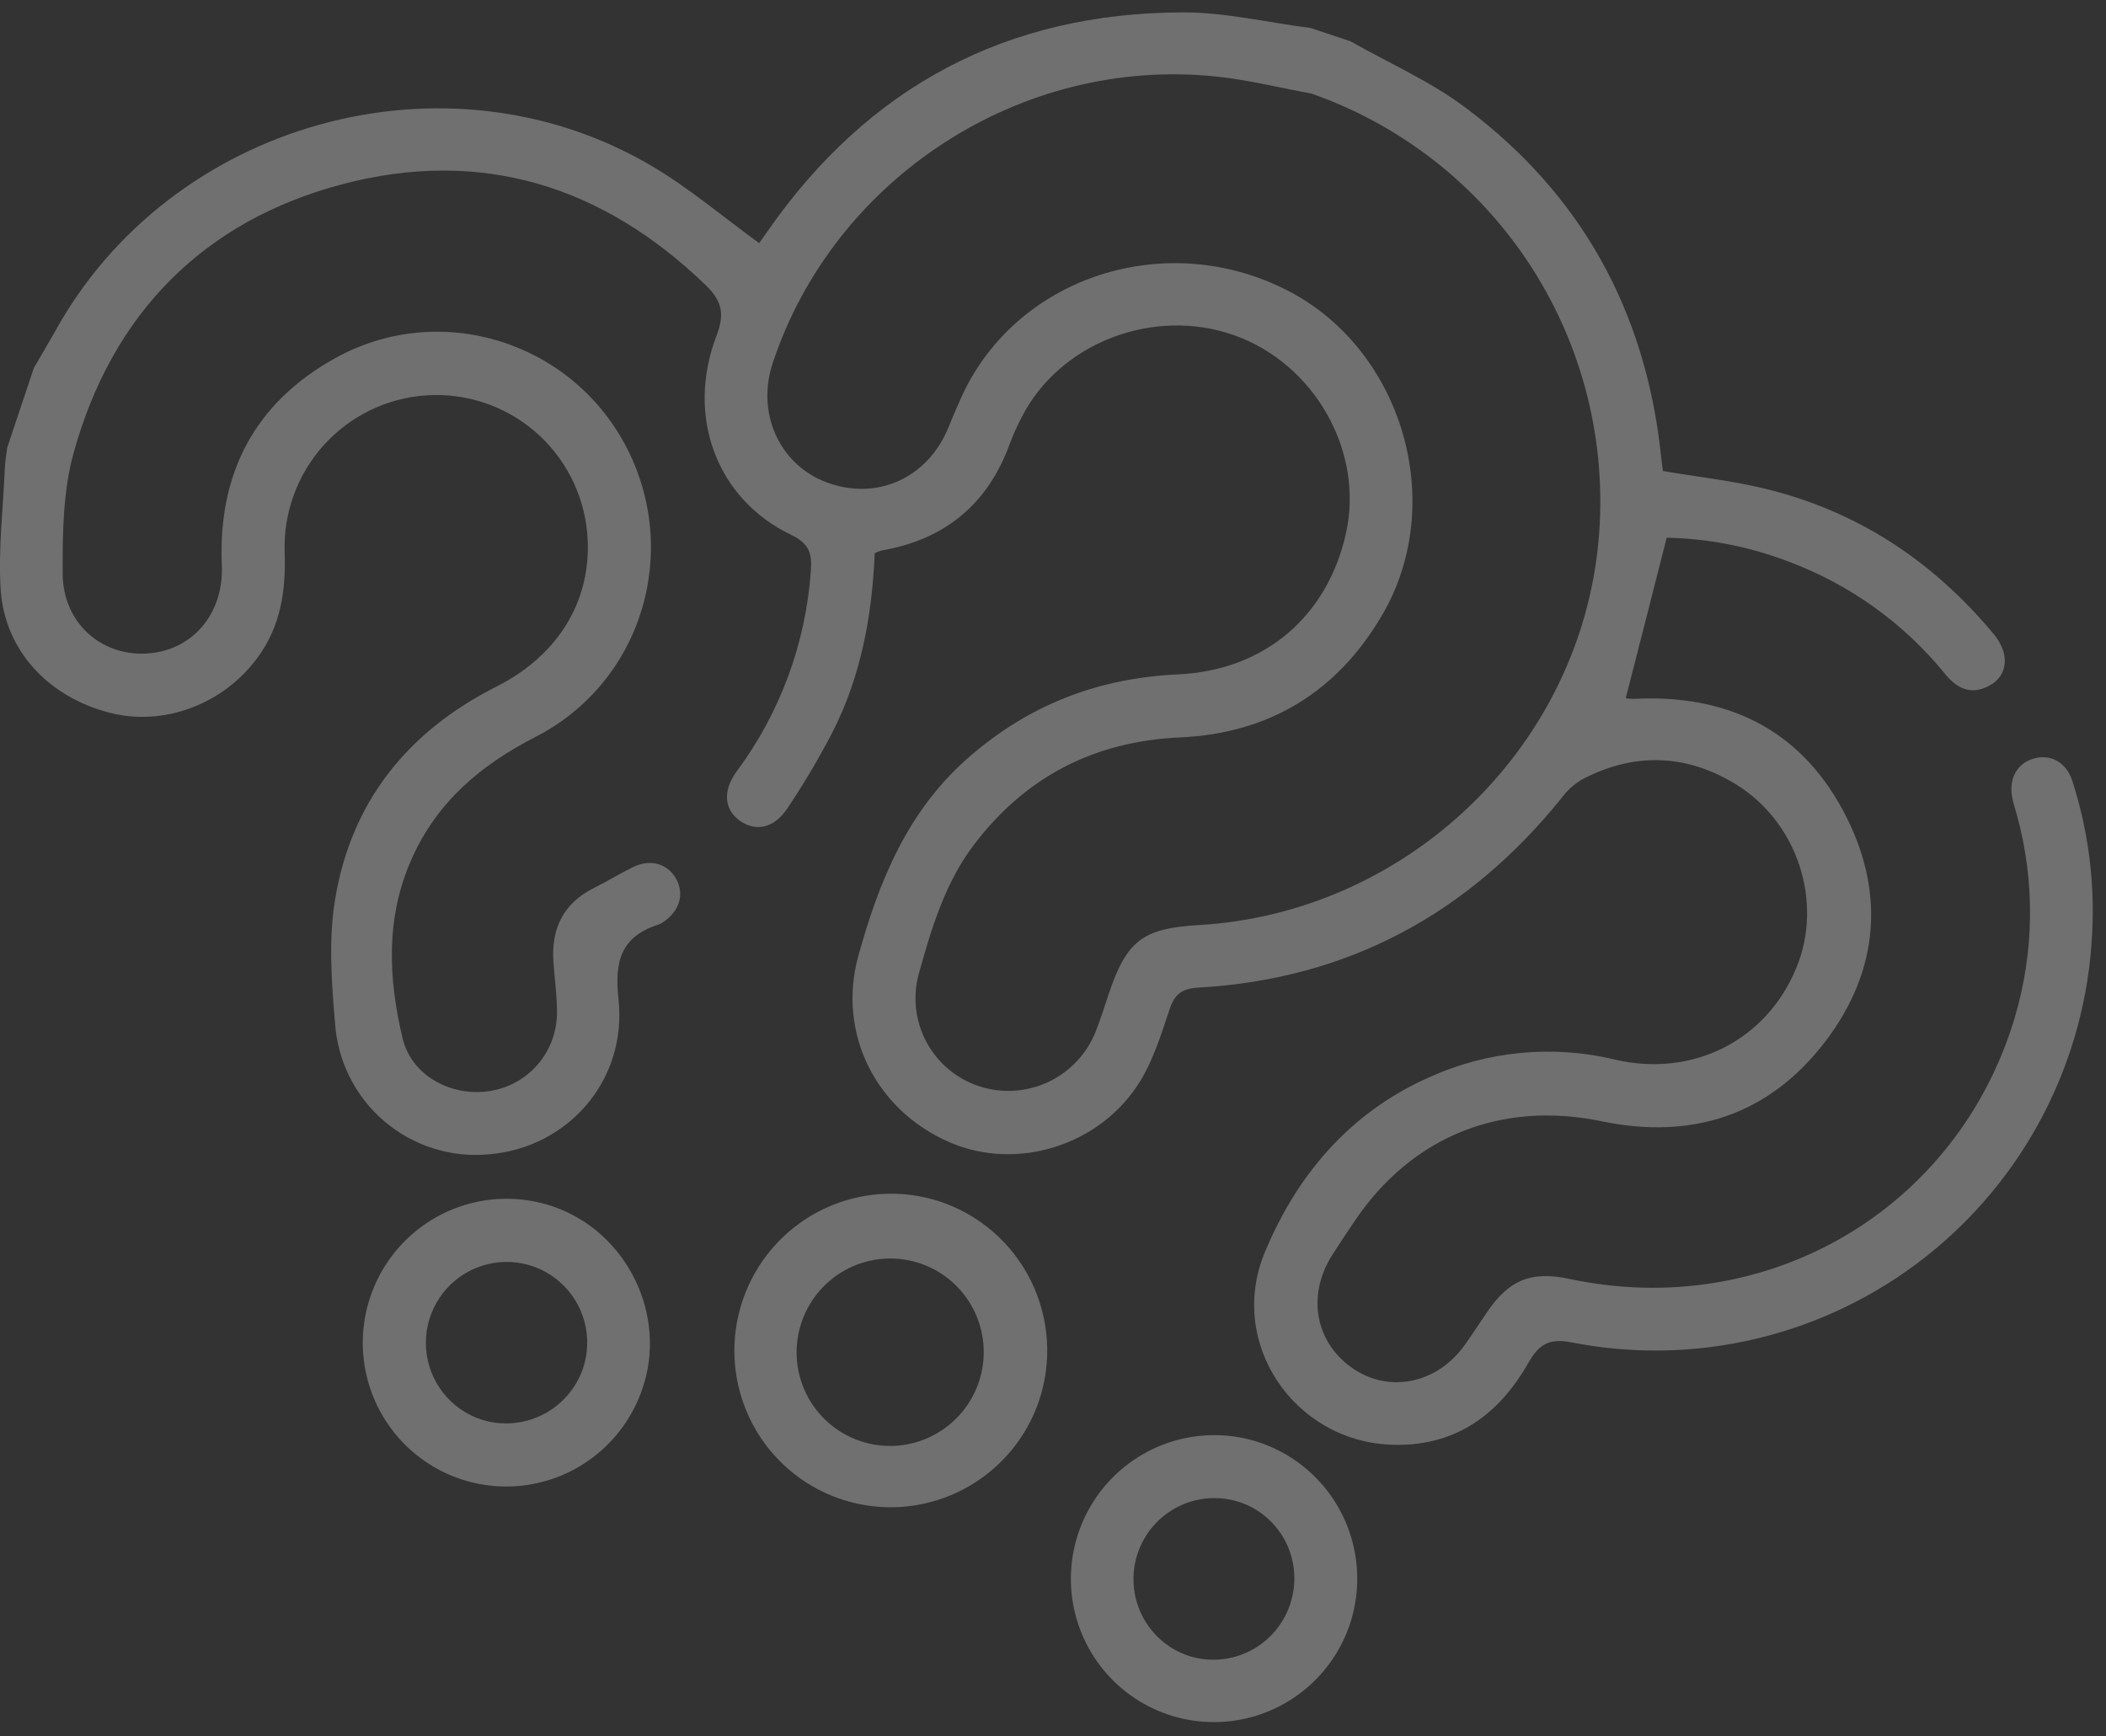 <?xml version="1.0" encoding="utf-8"?>
<!-- Generator: Adobe Illustrator 26.3.1, SVG Export Plug-In . SVG Version: 6.00 Build 0)  -->
<svg version="1.1" id="Layer_1" xmlns="http://www.w3.org/2000/svg" xmlns:xlink="http://www.w3.org/1999/xlink" x="0px" y="0px"
	 viewBox="0 0 131 108" enable-background="new 0 0 131 108" xml:space="preserve">
<rect x="0" y="0" width="131" height="108" fill="#333333" stroke="none"/>
<path fill="#FFFFFF" fill-opacity="0.3" d="M84.006,2.568c2.407,1.37,4.992,2.496,7.189,4.155
	c7.15,5.361,11.146,12.603,12.113,21.514c0.042,0.384,0.094,0.766,0.132,1.066c2.117,0.356,4.185,0.585,6.198,1.062
	c5.824,1.375,10.579,4.503,14.388,9.096c1.018,1.227,0.878,2.598-0.314,3.211c-1.117,0.586-1.985,0.166-2.728-0.754
	c-2.566-3.155-5.927-5.565-9.735-6.984c-2.42-0.928-4.984-1.43-7.576-1.483c-0.856,3.387-1.696,6.654-2.548,9.989
	c0.173,0.027,0.348,0.039,0.523,0.036c5.733-0.296,10.264,1.847,12.998,6.952c2.633,4.917,2.305,9.889-1.106,14.364
	c-3.505,4.593-8.291,6.129-13.909,4.963c-6.257-1.299-11.838,0.935-15.392,6.244c-0.457,0.676-0.921,1.372-1.366,2.069
	c-1.623,2.55-1.054,5.517,1.357,7.113c2.258,1.494,5.193,0.861,6.875-1.501c0.477-0.67,0.928-1.367,1.394-2.052
	c1.38-2.026,2.758-2.571,5.129-2.067c12.278,2.619,24.117-4.301,27.691-16.241c1.227-4.115,1.274-8.492,0.135-12.63
	c-0.092-0.337-0.202-0.667-0.274-1.006c-0.26-1.192,0.26-2.182,1.303-2.488c1.042-0.307,2.039,0.192,2.425,1.39
	c0.99,3.073,1.407,6.303,1.228,9.529c-0.192,3.904-1.222,7.721-3.019,11.193c-1.796,3.472-4.318,6.516-7.393,8.925
	c-3.075,2.409-6.631,4.127-10.426,5.037c-3.796,0.91-7.741,0.99-11.567,0.235c-1.411-0.272-2.038,0.176-2.661,1.275
	c-1.887,3.33-4.68,5.265-8.593,5.094c-6.031-0.268-10.128-6.358-7.806-11.958c1.999-4.812,5.273-8.69,10.193-10.882
	c3.635-1.657,7.716-2.05,11.595-1.115c4.861,1.129,9.437-1.206,11.287-5.728c1.675-4.075,0.08-9.05-3.796-11.417
	c-3.091-1.883-6.333-1.979-9.558-0.274c-0.481,0.287-0.901,0.666-1.235,1.115c-5.828,7.25-13.334,11.298-22.632,11.826
	c-0.981,0.056-1.454,0.393-1.767,1.328c-0.507,1.519-0.991,3.098-1.813,4.454c-2.451,4.037-7.678,5.654-11.864,3.844
	c-4.607-1.989-7-6.792-5.701-11.559c1.285-4.672,3.072-9.065,6.853-12.373c3.781-3.307,8.094-4.954,13.065-5.184
	c5.37-0.248,9.286-3.619,10.429-8.791c1.124-5.082-1.948-10.521-6.949-12.302c-5.002-1.781-10.843,0.455-13.21,5.066
	c-0.284,0.54-0.535,1.096-0.75,1.667c-1.373,3.78-4.045,5.98-7.99,6.657c-0.144,0.042-0.284,0.098-0.417,0.167
	c-0.165,3.885-0.853,7.681-2.654,11.183c-0.842,1.619-1.773,3.19-2.79,4.705c-0.835,1.255-2.013,1.464-3.01,0.708
	c-0.915-0.695-1.002-1.838-0.132-3.023c2.689-3.624,4.288-7.941,4.61-12.442c0.084-1.077-0.064-1.715-1.23-2.276
	c-4.637-2.228-6.556-7.379-4.633-12.393c0.522-1.357,0.331-2.164-0.677-3.139c-6.42-6.203-13.995-8.556-22.626-6.271
	c-8.631,2.285-14.3,8.06-16.692,16.716c-0.657,2.381-0.689,4.987-0.679,7.491c0.014,3.044,2.348,5.128,5.195,4.982
	c2.847-0.146,4.836-2.452,4.705-5.494c-0.245-5.713,2.045-10.094,7.033-12.871c6.478-3.606,14.608-1.104,18.069,5.404
	c3.496,6.578,1.048,14.752-5.599,18.153c-3.419,1.751-6.14,4.062-7.711,7.621c-1.614,3.653-1.434,7.416-0.545,11.134
	c0.565,2.336,3.045,3.645,5.426,3.268c1.149-0.177,2.199-0.756,2.963-1.634c0.764-0.879,1.193-1.999,1.211-3.164
	c0.012-1.085-0.15-2.167-0.223-3.252c-0.136-2.068,0.626-3.64,2.538-4.588c0.817-0.407,1.596-0.89,2.416-1.291
	c1.092-0.536,2.175-0.213,2.696,0.759c0.495,0.92,0.203,1.944-0.744,2.609c-0.103,0.083-0.218,0.15-0.342,0.198
	c-2.327,0.743-2.78,2.233-2.515,4.634c0.556,5.071-3.155,9.281-8.093,9.671c-1.163,0.105-2.334-0.023-3.447-0.378
	c-1.112-0.354-2.142-0.927-3.03-1.685c-0.888-0.758-1.616-1.686-2.141-2.73c-0.525-1.044-0.837-2.182-0.918-3.349
	c-0.218-2.541-0.409-5.166-0.008-7.654c0.988-6.128,4.522-10.518,10.054-13.307c3.95-1.997,6.013-5.533,5.634-9.597
	c-0.233-2.443-1.405-4.699-3.27-6.289c-1.865-1.59-4.275-2.39-6.72-2.23c-2.445,0.16-4.734,1.267-6.381,3.086
	c-1.647,1.82-2.524,4.209-2.445,6.662c0.087,2.381-0.237,4.591-1.673,6.554c-2.141,2.927-5.851,4.311-9.216,3.443
	c-3.807-0.981-6.528-3.871-6.777-7.674c-0.157-2.493,0.158-5.021,0.259-7.537c0.019-0.427,0.092-0.854,0.15-1.276l1.656-4.959
	c0.431-0.746,0.873-1.483,1.297-2.233C10.578,7.588,27.746,2.766,40.554,10.334c2.328,1.374,4.413,3.154,6.67,4.792
	c0.127-0.181,0.345-0.49,0.563-0.801C54.044,5.361,62.663,0.793,73.56,0.771c2.65-0.01,5.307,0.634,7.971,0.971L84.006,2.568z
	 M81.57,5.819c-1.961-0.359-3.911-0.845-5.889-1.055c-12.128-1.287-23.804,6.287-27.62,17.837c-1.024,3.107,0.421,6.3,3.348,7.402
	c3.117,1.174,6.293-0.253,7.58-3.398c0.265-0.644,0.535-1.289,0.828-1.934c3.423-7.484,12.74-10.495,20.307-6.581
	c7.132,3.689,9.921,13.219,5.853,20.167c-2.809,4.804-7.028,7.366-12.584,7.618c-5.333,0.242-9.615,2.448-12.836,6.711
	c-1.796,2.382-2.625,5.202-3.409,8.005c-0.387,1.427-0.212,2.947,0.488,4.247c0.7,1.3,1.872,2.28,3.274,2.738
	c1.42,0.465,2.965,0.366,4.316-0.275c1.351-0.642,2.406-1.777,2.948-3.174c0.289-0.732,0.52-1.484,0.77-2.23
	c1.128-3.379,2.122-4.143,5.623-4.348c12.51-0.727,22.993-10.34,24.725-22.674c0.848-6.152-0.454-12.406-3.684-17.702
	C92.378,11.877,87.419,7.866,81.57,5.819z"/>
<path fill="#FFFFFF" fill-opacity="0.3" d="M64.621,87.171c-0.625,1.823-1.775,3.42-3.304,4.59c-1.529,1.17-3.37,1.861-5.289,1.985
	c-1.919,0.124-3.831-0.324-5.495-1.288c-1.664-0.964-3.005-2.4-3.853-4.128c-0.849-1.728-1.168-3.669-0.916-5.579
	c0.252-1.91,1.062-3.704,2.329-5.155s2.935-2.494,4.792-2.997c1.857-0.503,3.82-0.445,5.642,0.169
	c2.45,0.834,4.469,2.608,5.611,4.934C65.281,82.028,65.455,84.714,64.621,87.171z M60.932,85.836
	c0.45-1.457,0.312-3.033-0.384-4.388c-0.696-1.355-1.894-2.383-3.339-2.862c-1.444-0.479-3.019-0.373-4.387,0.298
	c-1.368,0.67-2.421,1.85-2.932,3.288c-0.26,0.731-0.372,1.507-0.329,2.282c0.043,0.775,0.24,1.533,0.58,2.23
	c0.339,0.697,0.814,1.319,1.397,1.829c0.583,0.51,1.261,0.899,1.996,1.143c0.735,0.244,1.511,0.339,2.284,0.278
	s1.525-0.275,2.214-0.631c0.689-0.356,1.3-0.845,1.798-1.441C60.328,87.267,60.703,86.578,60.932,85.836z"/>
<path fill="#FFFFFF" fill-opacity="0.3" d="M34.375,75.047c4.635,1.573,7.189,6.805,5.561,11.415
	c-0.581,1.669-1.642,3.13-3.049,4.197c-1.407,1.068-3.098,1.694-4.859,1.801c-1.761,0.107-3.513-0.311-5.036-1.201
	s-2.748-2.212-3.522-3.799c-0.773-1.587-1.06-3.369-0.824-5.121c0.236-1.752,0.984-3.395,2.151-4.723
	c1.166-1.328,2.698-2.28,4.403-2.738C30.904,74.423,32.705,74.481,34.375,75.047z M36.252,85.169
	c0.326-0.944,0.363-1.963,0.109-2.927c-0.254-0.965-0.789-1.831-1.537-2.489c-0.748-0.658-1.675-1.078-2.662-1.207
	c-0.988-0.129-1.991,0.04-2.884,0.485s-1.633,1.145-2.127,2.012c-0.494,0.867-0.72,1.862-0.648,2.857
	c0.072,0.995,0.437,1.946,1.05,2.732c0.613,0.786,1.446,1.371,2.392,1.68c1.252,0.399,2.61,0.294,3.787-0.293
	S35.813,86.41,36.252,85.169z"/>
<path fill="#FFFFFF" fill-opacity="0.3" d="M83.988,100.98c-0.551,1.681-1.588,3.161-2.979,4.252
	c-1.391,1.091-3.073,1.744-4.834,1.876c-1.761,0.132-3.52-0.262-5.055-1.134c-1.535-0.871-2.776-2.18-3.566-3.761
	c-0.79-1.58-1.094-3.36-0.872-5.115c0.222-1.755,0.958-3.405,2.117-4.741c1.159-1.336,2.687-2.298,4.39-2.763
	c1.704-0.465,3.506-0.414,5.179,0.149c2.224,0.756,4.06,2.358,5.112,4.462C84.532,96.307,84.714,98.741,83.988,100.98z
	 M80.268,99.738c0.408-1.252,0.307-2.614-0.281-3.79c-0.588-1.176-1.615-2.073-2.859-2.495c-1.264-0.422-2.645-0.324-3.838,0.274
	c-1.193,0.598-2.101,1.645-2.525,2.912c-0.423,1.267-0.327,2.65,0.268,3.845c0.595,1.195,1.639,2.103,2.903,2.525
	c0.629,0.203,1.292,0.279,1.951,0.225c0.659-0.055,1.301-0.239,1.889-0.542c0.588-0.303,1.111-0.72,1.539-1.225
	c0.428-0.506,0.752-1.091,0.954-1.722L80.268,99.738z"/>
</svg>
